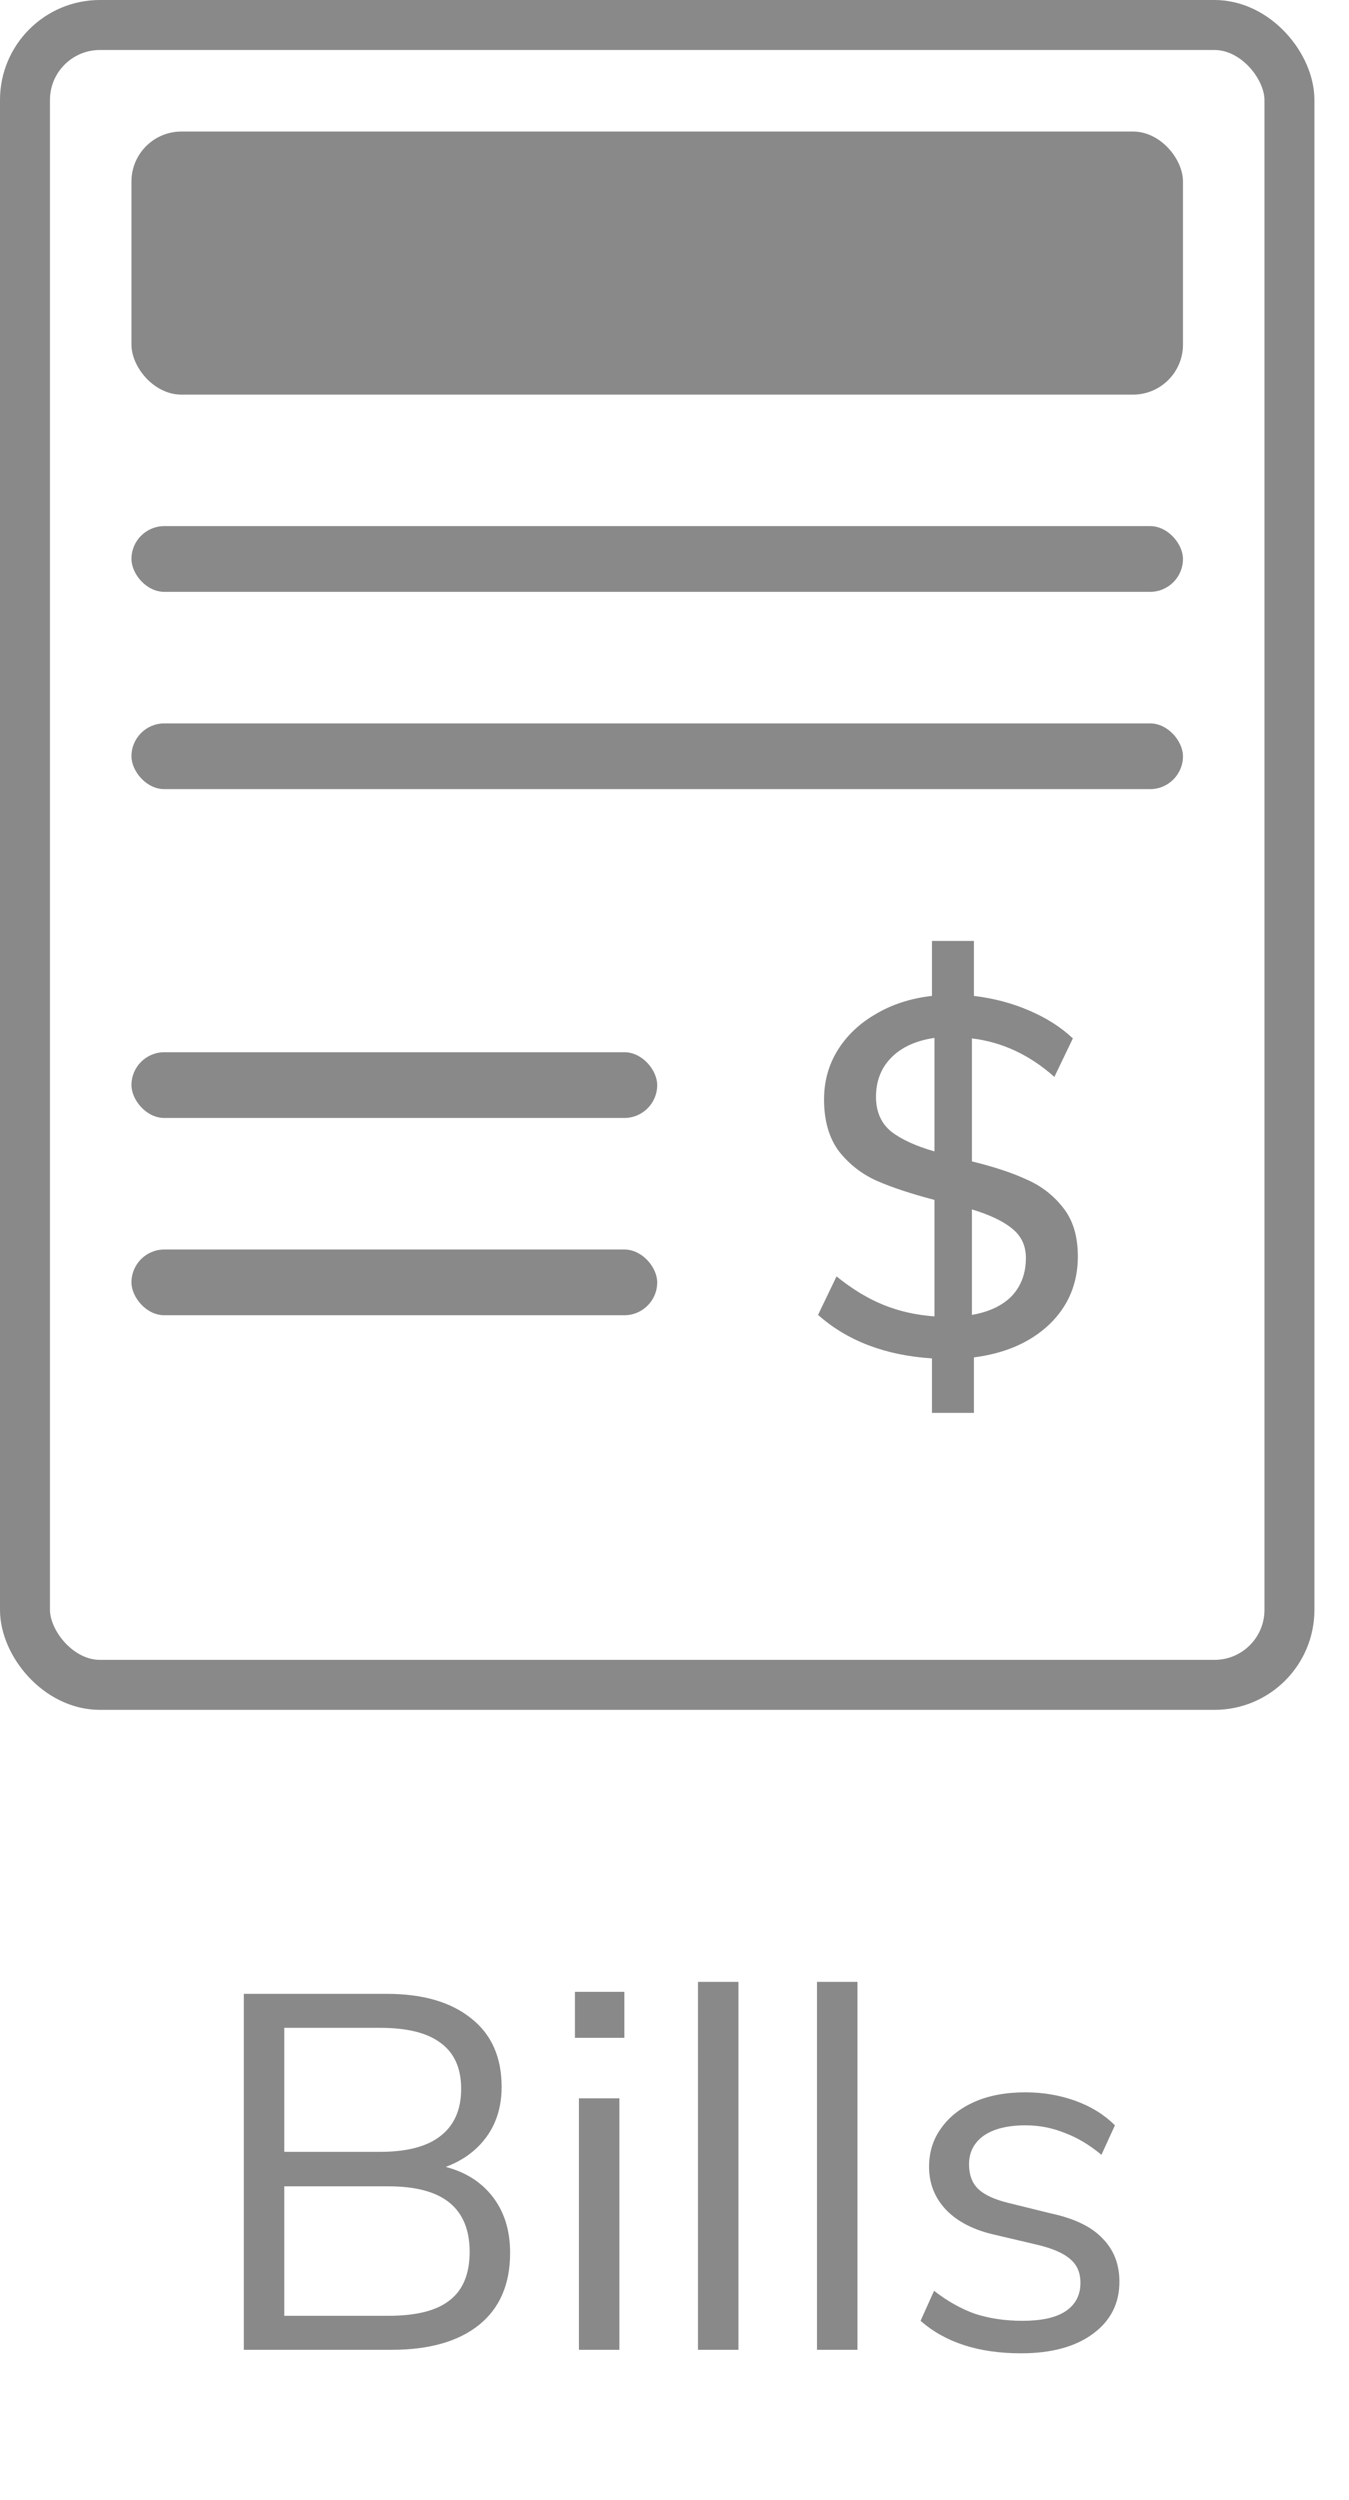<svg width="27" height="50" viewBox="0 0 27 50" fill="none" xmlns="http://www.w3.org/2000/svg">
<path d="M4.88 47V39.88H7.74C8.46 39.88 9.023 40.043 9.43 40.37C9.837 40.69 10.04 41.147 10.04 41.74C10.04 42.153 9.927 42.503 9.7 42.79C9.48 43.07 9.173 43.27 8.78 43.39V43.31C9.227 43.397 9.577 43.593 9.83 43.9C10.083 44.207 10.21 44.593 10.21 45.06C10.21 45.687 10.003 46.167 9.59 46.5C9.177 46.833 8.593 47 7.84 47H4.88ZM5.69 46.32H7.77C8.33 46.32 8.74 46.217 9 46.01C9.267 45.803 9.4 45.48 9.4 45.04C9.4 44.607 9.267 44.28 9 44.06C8.733 43.84 8.323 43.73 7.77 43.73H5.69V46.32ZM5.69 43.04H7.61C8.15 43.04 8.553 42.933 8.82 42.72C9.093 42.507 9.23 42.193 9.23 41.78C9.23 41.373 9.097 41.07 8.83 40.87C8.563 40.663 8.157 40.56 7.61 40.56H5.69V43.04ZM11.587 47V41.97H12.397V47H11.587ZM11.507 39.84H12.497V40.76H11.507V39.84ZM13.97 47V39.64H14.78V47H13.97ZM16.352 47V39.64H17.162V47H16.352ZM20.435 47.07C19.588 47.07 18.918 46.853 18.425 46.42L18.695 45.82C18.962 46.027 19.235 46.18 19.515 46.28C19.802 46.373 20.118 46.42 20.465 46.42C20.845 46.42 21.132 46.357 21.325 46.23C21.525 46.097 21.625 45.907 21.625 45.66C21.625 45.46 21.558 45.303 21.425 45.19C21.292 45.07 21.072 44.973 20.765 44.9L19.915 44.7C19.495 44.607 19.168 44.44 18.935 44.2C18.708 43.96 18.595 43.673 18.595 43.34C18.595 43.047 18.675 42.79 18.835 42.57C18.995 42.343 19.218 42.167 19.505 42.04C19.792 41.913 20.132 41.85 20.525 41.85C20.878 41.85 21.212 41.907 21.525 42.02C21.838 42.133 22.102 42.297 22.315 42.51L22.045 43.1C21.805 42.9 21.558 42.753 21.305 42.66C21.058 42.56 20.798 42.51 20.525 42.51C20.165 42.51 19.885 42.58 19.685 42.72C19.492 42.86 19.395 43.05 19.395 43.29C19.395 43.497 19.455 43.66 19.575 43.78C19.702 43.9 19.902 43.993 20.175 44.06L21.025 44.27C21.498 44.37 21.845 44.537 22.065 44.77C22.292 44.997 22.405 45.287 22.405 45.64C22.405 46.073 22.228 46.42 21.875 46.68C21.522 46.94 21.042 47.07 20.435 47.07Z" fill="#898989"/>
<rect x="0.5" y="0.5" width="25.308" height="33.2" rx="1.5" stroke="#898989"/>
<rect x="2.631" y="2.631" width="21.046" height="5.262" rx="1" fill="#898989"/>
<rect x="2.631" y="10.523" width="21.046" height="1.315" rx="0.658" fill="#898989"/>
<rect x="2.631" y="14.469" width="21.046" height="1.315" rx="0.658" fill="#898989"/>
<rect x="2.631" y="21.046" width="10.523" height="1.315" rx="0.658" fill="#898989"/>
<rect x="2.631" y="24.992" width="10.523" height="1.315" rx="0.658" fill="#898989"/>
<path d="M21.573 25.13C21.573 25.67 21.383 26.123 21.003 26.49C20.623 26.85 20.119 27.07 19.493 27.15V28.26H18.653V27.17C17.719 27.11 16.959 26.82 16.373 26.3L16.743 25.53C17.056 25.783 17.369 25.973 17.683 26.1C17.996 26.227 18.336 26.303 18.703 26.33V24C18.243 23.88 17.859 23.753 17.553 23.62C17.253 23.487 16.999 23.29 16.793 23.03C16.593 22.763 16.493 22.417 16.493 21.99C16.493 21.63 16.583 21.303 16.763 21.01C16.949 20.71 17.206 20.467 17.533 20.28C17.859 20.087 18.233 19.967 18.653 19.92V18.82H19.493V19.92C19.886 19.967 20.253 20.063 20.593 20.21C20.939 20.357 21.233 20.543 21.473 20.77L21.103 21.54C20.609 21.1 20.059 20.843 19.453 20.77V23.23C19.893 23.337 20.256 23.457 20.543 23.59C20.836 23.717 21.079 23.903 21.273 24.15C21.473 24.397 21.573 24.723 21.573 25.13ZM17.533 21.94C17.533 22.233 17.633 22.463 17.833 22.63C18.039 22.79 18.329 22.923 18.703 23.03V20.76C18.336 20.813 18.049 20.943 17.843 21.15C17.636 21.357 17.533 21.62 17.533 21.94ZM19.453 26.3C19.799 26.24 20.066 26.113 20.253 25.92C20.439 25.72 20.533 25.467 20.533 25.16C20.533 24.913 20.439 24.717 20.253 24.57C20.073 24.423 19.806 24.297 19.453 24.19V26.3Z" fill="#898989"/>
</svg>
